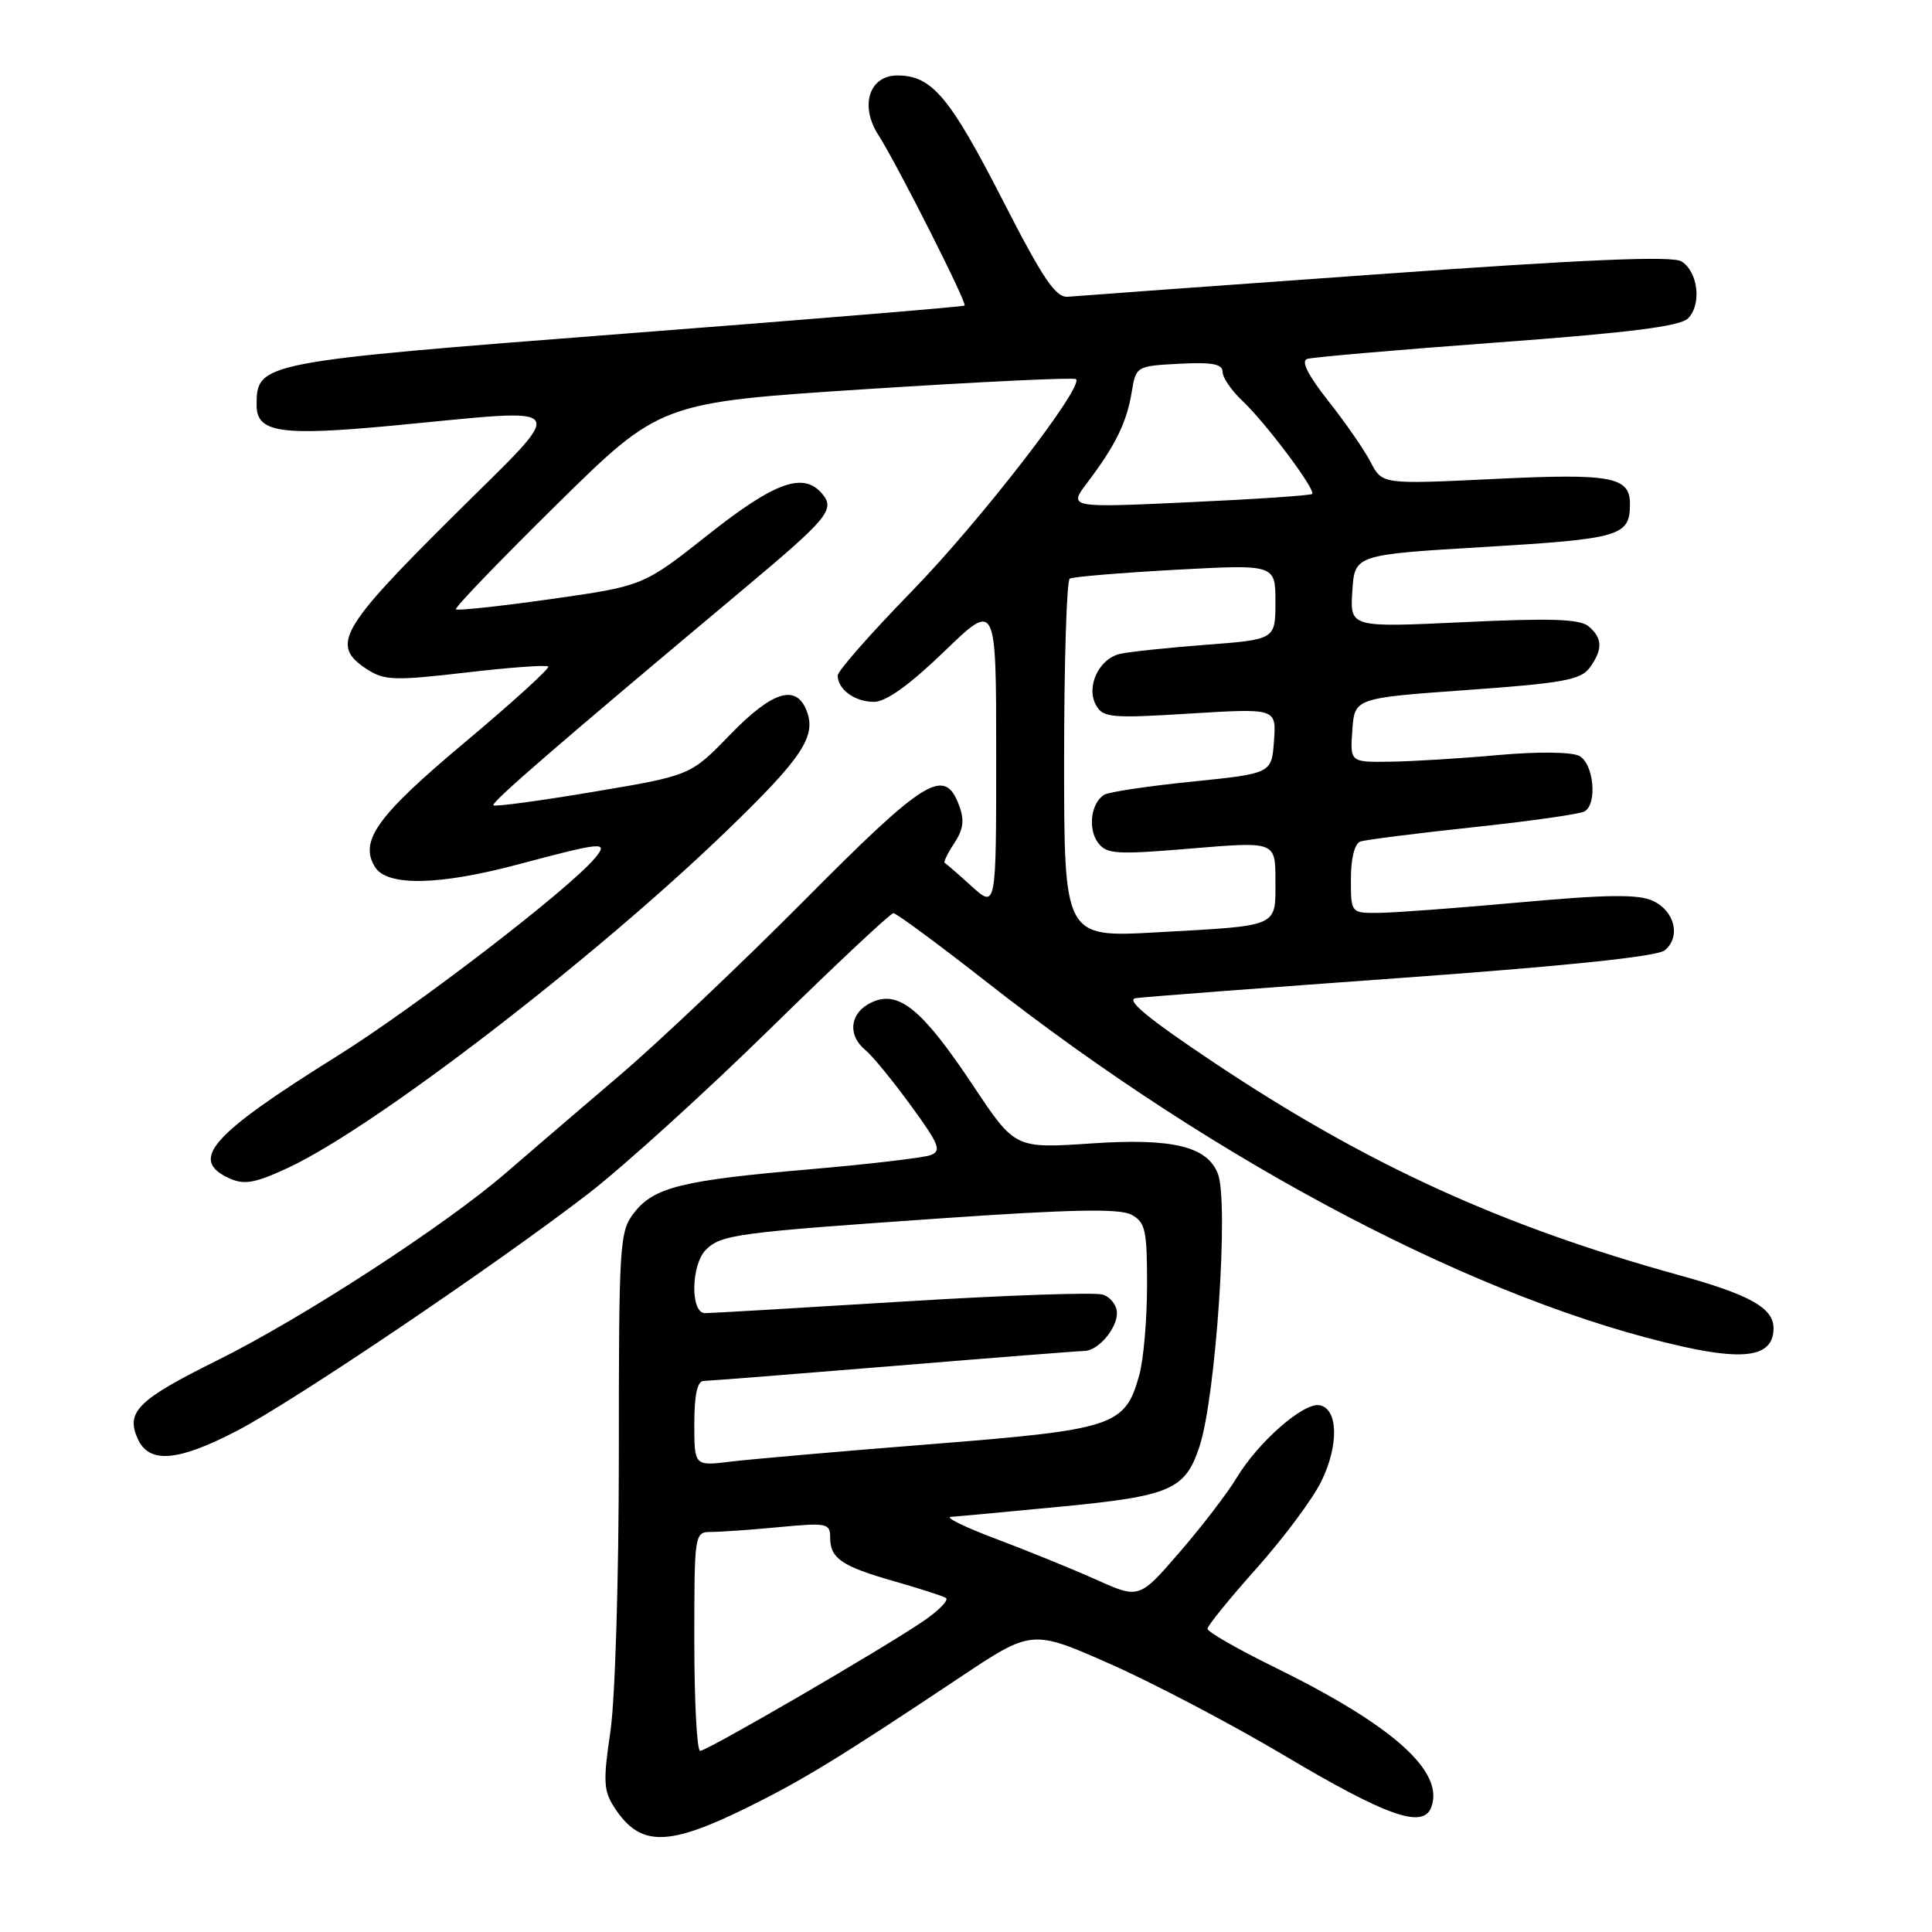 <?xml version="1.0" encoding="UTF-8" standalone="no"?>
<!DOCTYPE svg PUBLIC "-//W3C//DTD SVG 1.1//EN" "http://www.w3.org/Graphics/SVG/1.1/DTD/svg11.dtd" >
<svg xmlns="http://www.w3.org/2000/svg" xmlns:xlink="http://www.w3.org/1999/xlink" version="1.1" viewBox="0 0 256 256">
 <g >
 <path fill="currentColor"
d=" M 99.27 239.38 C 106.41 235.85 111.42 232.78 127.12 222.31 C 136.73 215.90 136.73 215.90 147.12 220.49 C 152.83 223.02 163.13 228.43 170.02 232.52 C 183.72 240.66 188.54 242.37 189.64 239.49 C 191.46 234.75 184.58 228.61 168.75 220.85 C 163.94 218.49 160.00 216.23 160.00 215.82 C 160.00 215.42 162.93 211.81 166.51 207.80 C 170.09 203.78 173.95 198.61 175.08 196.29 C 177.43 191.49 177.32 186.67 174.85 186.20 C 172.73 185.80 166.73 191.06 163.86 195.82 C 162.65 197.84 159.24 202.28 156.30 205.68 C 150.95 211.87 150.95 211.87 145.22 209.30 C 142.08 207.89 136.12 205.47 132.00 203.92 C 127.88 202.37 125.17 201.05 126.00 200.99 C 126.83 200.94 133.46 200.32 140.73 199.62 C 155.16 198.22 157.06 197.39 158.95 191.63 C 161.11 185.05 162.84 159.35 161.38 155.54 C 159.98 151.90 155.35 150.78 144.63 151.51 C 134.50 152.19 134.50 152.19 129.00 143.93 C 122.22 133.74 119.11 131.17 115.53 132.80 C 112.63 134.13 112.22 137.11 114.66 139.13 C 115.58 139.88 118.29 143.19 120.68 146.47 C 124.48 151.68 124.81 152.52 123.27 153.07 C 122.29 153.42 115.20 154.25 107.50 154.92 C 90.40 156.39 86.69 157.30 84.05 160.66 C 82.09 163.16 82.00 164.53 82.00 192.59 C 82.00 209.09 81.51 225.21 80.88 229.45 C 79.90 236.05 79.97 237.30 81.44 239.55 C 84.85 244.75 88.50 244.72 99.27 239.38 Z  M 31.40 189.59 C 39.08 185.59 65.82 167.53 78.00 158.13 C 82.67 154.52 93.51 144.69 102.09 136.28 C 110.66 127.88 117.99 121.00 118.38 121.00 C 118.77 121.00 124.36 125.13 130.80 130.17 C 161.66 154.37 196.43 172.55 223.16 178.47 C 231.57 180.33 235.00 179.61 235.00 175.99 C 235.00 173.32 231.88 171.56 222.50 168.97 C 198.98 162.47 181.13 154.31 161.00 140.89 C 152.17 135.00 149.09 132.47 150.50 132.26 C 151.60 132.10 167.48 130.89 185.79 129.57 C 207.69 127.99 219.60 126.74 220.59 125.92 C 222.75 124.13 221.92 120.71 219.00 119.36 C 217.09 118.48 212.97 118.52 201.50 119.56 C 193.25 120.31 184.81 120.94 182.75 120.96 C 179.00 121.00 179.00 121.00 179.00 116.47 C 179.00 113.74 179.50 111.77 180.25 111.51 C 180.94 111.27 187.68 110.42 195.23 109.61 C 202.78 108.81 209.41 107.86 209.98 107.51 C 211.69 106.46 211.17 101.16 209.25 100.16 C 208.23 99.63 203.73 99.58 198.50 100.05 C 193.55 100.50 187.11 100.89 184.19 100.93 C 178.89 101.00 178.89 101.00 179.19 96.75 C 179.50 92.50 179.50 92.50 194.38 91.43 C 207.02 90.53 209.46 90.09 210.63 88.49 C 212.40 86.07 212.36 84.55 210.48 82.98 C 209.32 82.02 205.42 81.89 193.92 82.44 C 178.88 83.15 178.88 83.15 179.19 78.33 C 179.50 73.50 179.50 73.50 196.81 72.47 C 214.66 71.40 215.95 71.03 215.98 66.87 C 216.02 63.17 213.62 62.71 198.07 63.46 C 183.15 64.18 183.15 64.18 181.63 61.26 C 180.80 59.65 178.28 56.00 176.02 53.15 C 173.31 49.71 172.36 47.83 173.21 47.56 C 173.92 47.33 185.24 46.35 198.37 45.38 C 215.92 44.09 222.61 43.24 223.67 42.19 C 225.51 40.35 225.01 36.02 222.81 34.64 C 221.59 33.88 210.24 34.36 182.31 36.36 C 160.96 37.88 142.60 39.22 141.50 39.32 C 139.89 39.46 138.22 37.00 132.88 26.56 C 125.82 12.78 123.47 10.00 118.91 10.00 C 115.17 10.00 113.89 14.01 116.39 17.89 C 118.85 21.73 128.18 40.16 127.81 40.49 C 127.64 40.64 107.37 42.32 82.76 44.21 C 34.41 47.95 34.00 48.03 34.00 53.68 C 34.00 57.32 37.13 57.80 52.00 56.40 C 76.38 54.11 75.62 52.91 59.75 68.69 C 45.01 83.35 43.80 85.51 48.58 88.65 C 50.92 90.17 52.20 90.22 61.70 89.12 C 67.49 88.44 72.42 88.08 72.65 88.32 C 72.88 88.55 67.89 93.08 61.55 98.40 C 49.95 108.12 47.55 111.46 49.70 114.90 C 51.30 117.46 58.15 117.33 68.57 114.56 C 79.90 111.54 80.68 111.47 78.87 113.66 C 75.48 117.77 55.10 133.42 44.66 139.94 C 27.89 150.41 25.01 153.68 30.40 156.14 C 32.37 157.03 33.78 156.78 38.15 154.75 C 49.64 149.41 78.65 127.12 96.34 110.04 C 106.26 100.46 108.17 97.60 106.91 94.25 C 105.53 90.57 102.35 91.55 96.71 97.38 C 91.50 102.76 91.50 102.76 78.63 104.92 C 71.55 106.11 65.58 106.92 65.38 106.71 C 65.02 106.35 73.99 98.60 98.47 78.10 C 109.72 68.68 110.68 67.52 108.96 65.45 C 106.49 62.48 102.69 63.84 93.87 70.82 C 85.25 77.64 85.25 77.64 73.01 79.38 C 66.28 80.33 60.61 80.94 60.41 80.74 C 60.20 80.54 66.22 74.29 73.77 66.85 C 87.50 53.33 87.50 53.33 114.81 51.56 C 129.83 50.59 142.33 49.99 142.58 50.24 C 143.62 51.29 129.79 69.15 120.75 78.42 C 115.39 83.92 111.00 88.91 111.00 89.51 C 111.00 91.35 113.27 93.00 115.80 93.00 C 117.40 93.00 120.49 90.78 125.10 86.34 C 132.00 79.67 132.00 79.67 132.00 100.02 C 132.00 120.37 132.00 120.37 128.75 117.44 C 126.97 115.82 125.36 114.43 125.18 114.34 C 124.99 114.25 125.56 113.07 126.45 111.72 C 127.68 109.84 127.82 108.65 127.05 106.63 C 125.14 101.60 122.57 103.19 106.63 119.25 C 98.30 127.64 87.26 138.10 82.10 142.50 C 76.93 146.90 70.19 152.69 67.10 155.36 C 59.06 162.33 40.18 174.60 28.82 180.24 C 18.23 185.49 16.62 187.08 18.27 190.69 C 19.77 193.98 23.58 193.66 31.40 189.59 Z  M 92.00 217.50 C 92.00 203.13 92.02 203.00 94.25 202.99 C 95.49 202.99 99.54 202.70 103.25 202.35 C 109.57 201.75 110.00 201.84 110.00 203.73 C 110.00 206.50 111.51 207.53 118.50 209.53 C 121.80 210.47 124.87 211.46 125.33 211.73 C 125.78 211.99 124.43 213.39 122.33 214.82 C 116.91 218.51 93.71 232.00 92.77 232.00 C 92.35 232.00 92.00 225.47 92.00 217.50 Z  M 92.00 188.63 C 92.00 184.80 92.40 182.99 93.25 182.98 C 93.94 182.97 105.30 182.07 118.50 180.99 C 131.70 179.90 143.03 179.01 143.68 179.01 C 145.48 179.00 148.00 176.08 148.00 174.00 C 148.00 172.97 147.15 171.86 146.11 171.54 C 145.07 171.21 133.11 171.63 119.53 172.47 C 105.95 173.31 94.20 174.00 93.42 174.00 C 91.46 174.00 91.55 167.60 93.53 165.61 C 95.56 163.59 97.52 163.32 124.66 161.44 C 141.96 160.24 148.35 160.12 149.91 160.95 C 151.77 161.95 152.00 162.97 151.99 170.29 C 151.99 174.80 151.53 180.17 150.96 182.20 C 149.08 188.97 147.69 189.43 123.35 191.36 C 111.33 192.31 99.36 193.36 96.75 193.68 C 92.00 194.26 92.00 194.26 92.00 188.63 Z  M 141.00 100.67 C 141.00 87.72 141.34 76.92 141.75 76.67 C 142.16 76.43 148.46 75.90 155.75 75.50 C 169.00 74.78 169.00 74.78 169.00 79.76 C 169.00 84.74 169.00 84.74 159.75 85.44 C 154.66 85.83 149.54 86.37 148.38 86.65 C 145.59 87.31 143.87 91.02 145.23 93.44 C 146.15 95.10 147.25 95.20 157.68 94.55 C 169.12 93.85 169.12 93.85 168.81 98.17 C 168.50 102.49 168.50 102.49 157.94 103.57 C 152.13 104.16 146.90 104.94 146.31 105.31 C 144.57 106.39 144.12 109.78 145.47 111.63 C 146.61 113.19 147.83 113.27 157.87 112.43 C 169.00 111.50 169.00 111.50 169.00 116.68 C 169.00 122.92 169.67 122.63 153.25 123.54 C 141.00 124.22 141.00 124.22 141.00 100.67 Z  M 144.12 63.89 C 147.79 59.04 149.29 55.99 149.95 52.00 C 150.52 48.52 150.56 48.50 156.26 48.20 C 160.61 47.97 162.00 48.23 162.00 49.28 C 162.00 50.03 163.17 51.74 164.59 53.08 C 167.66 55.95 174.40 64.94 173.87 65.45 C 173.67 65.65 166.31 66.15 157.52 66.55 C 141.54 67.29 141.54 67.29 144.12 63.89 Z "/>
</g>
</svg>